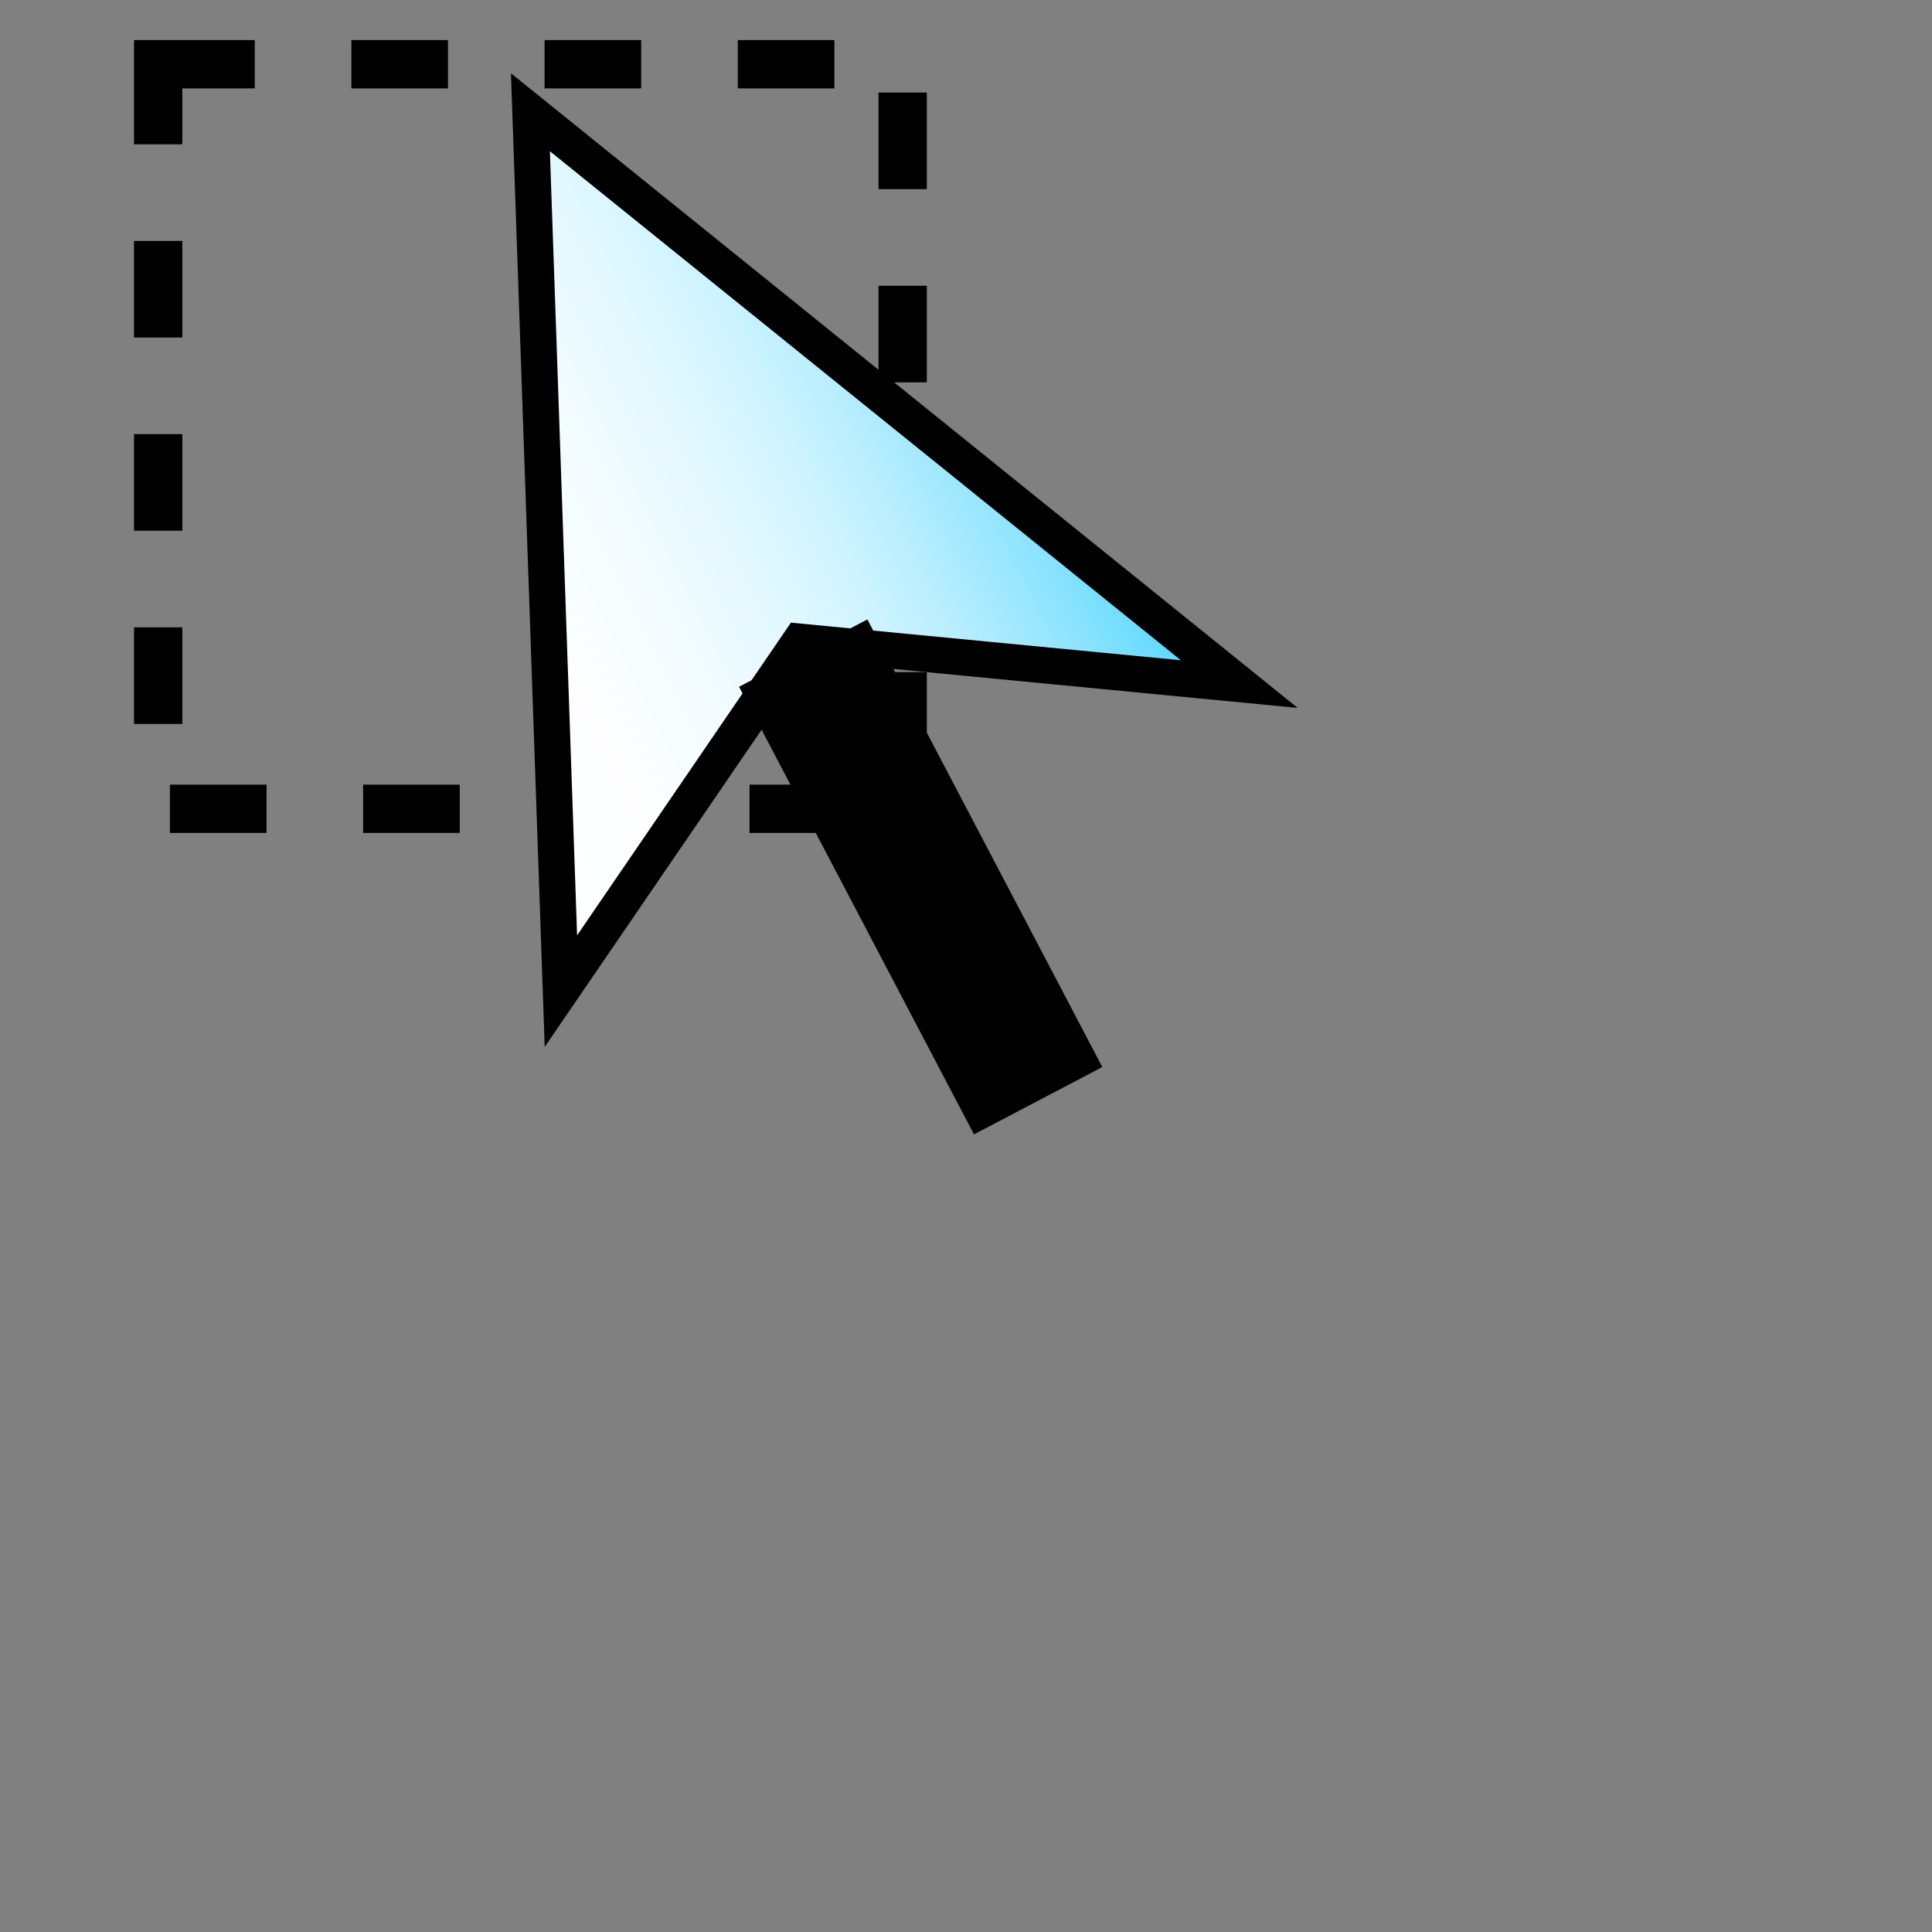 <?xml version="1.0" encoding="utf-8"?>
<!-- Generator: Adobe Illustrator 15.1.0, SVG Export Plug-In . SVG Version: 6.00 Build 0)  -->
<!DOCTYPE svg PUBLIC "-//W3C//DTD SVG 1.1//EN" "http://www.w3.org/Graphics/SVG/1.1/DTD/svg11.dtd">
<svg version="1.1" id="Layer_1" xmlns="http://www.w3.org/2000/svg" xmlns:xlink="http://www.w3.org/1999/xlink" x="0px" y="0px"
	 width="40px" height="40px" viewBox="0 0 40 40" enable-background="new 0 0 40 40" xml:space="preserve">
<rect x="0" y="0" width="40" height="40" fill="#808080" stroke="none"/>
<g>
	<g>
		
			<rect x="3.275" y="1.33" fill="none" stroke="#000000" stroke-miterlimit="10" stroke-dasharray="2" width="15.414" height="15.415"/>
		
			<linearGradient id="SVGID_1_" gradientUnits="userSpaceOnUse" x1="-138.605" y1="982.523" x2="-123.201" y2="982.523" gradientTransform="matrix(0.894 -0.449 0.449 0.894 -308.945 -926.868)">
			<stop  offset="0" style="stop-color:#FFFFFF"/>
			<stop  offset="0.201" style="stop-color:#FCFEFF"/>
			<stop  offset="0.35" style="stop-color:#F2FCFF"/>
			<stop  offset="0.483" style="stop-color:#E2F8FF"/>
			<stop  offset="0.606" style="stop-color:#CCF3FF"/>
			<stop  offset="0.723" style="stop-color:#AEEBFF"/>
			<stop  offset="0.835" style="stop-color:#8AE3FF"/>
			<stop  offset="0.94" style="stop-color:#60D9FF"/>
			<stop  offset="1" style="stop-color:#45D2FF"/>
		</linearGradient>
		<polygon fill="url(#SVGID_1_)" stroke="#000000" stroke-width="0.75" stroke-miterlimit="10" points="11.613,20.52 10.982,2.324 
			25.658,14.163 16.56,13.286 		"/>
	</g>
	<line fill="none" stroke="#000000" stroke-width="3" stroke-miterlimit="10" x1="16.63" y1="13.522" x2="21.494" y2="22.789"/>
</g>
</svg>
